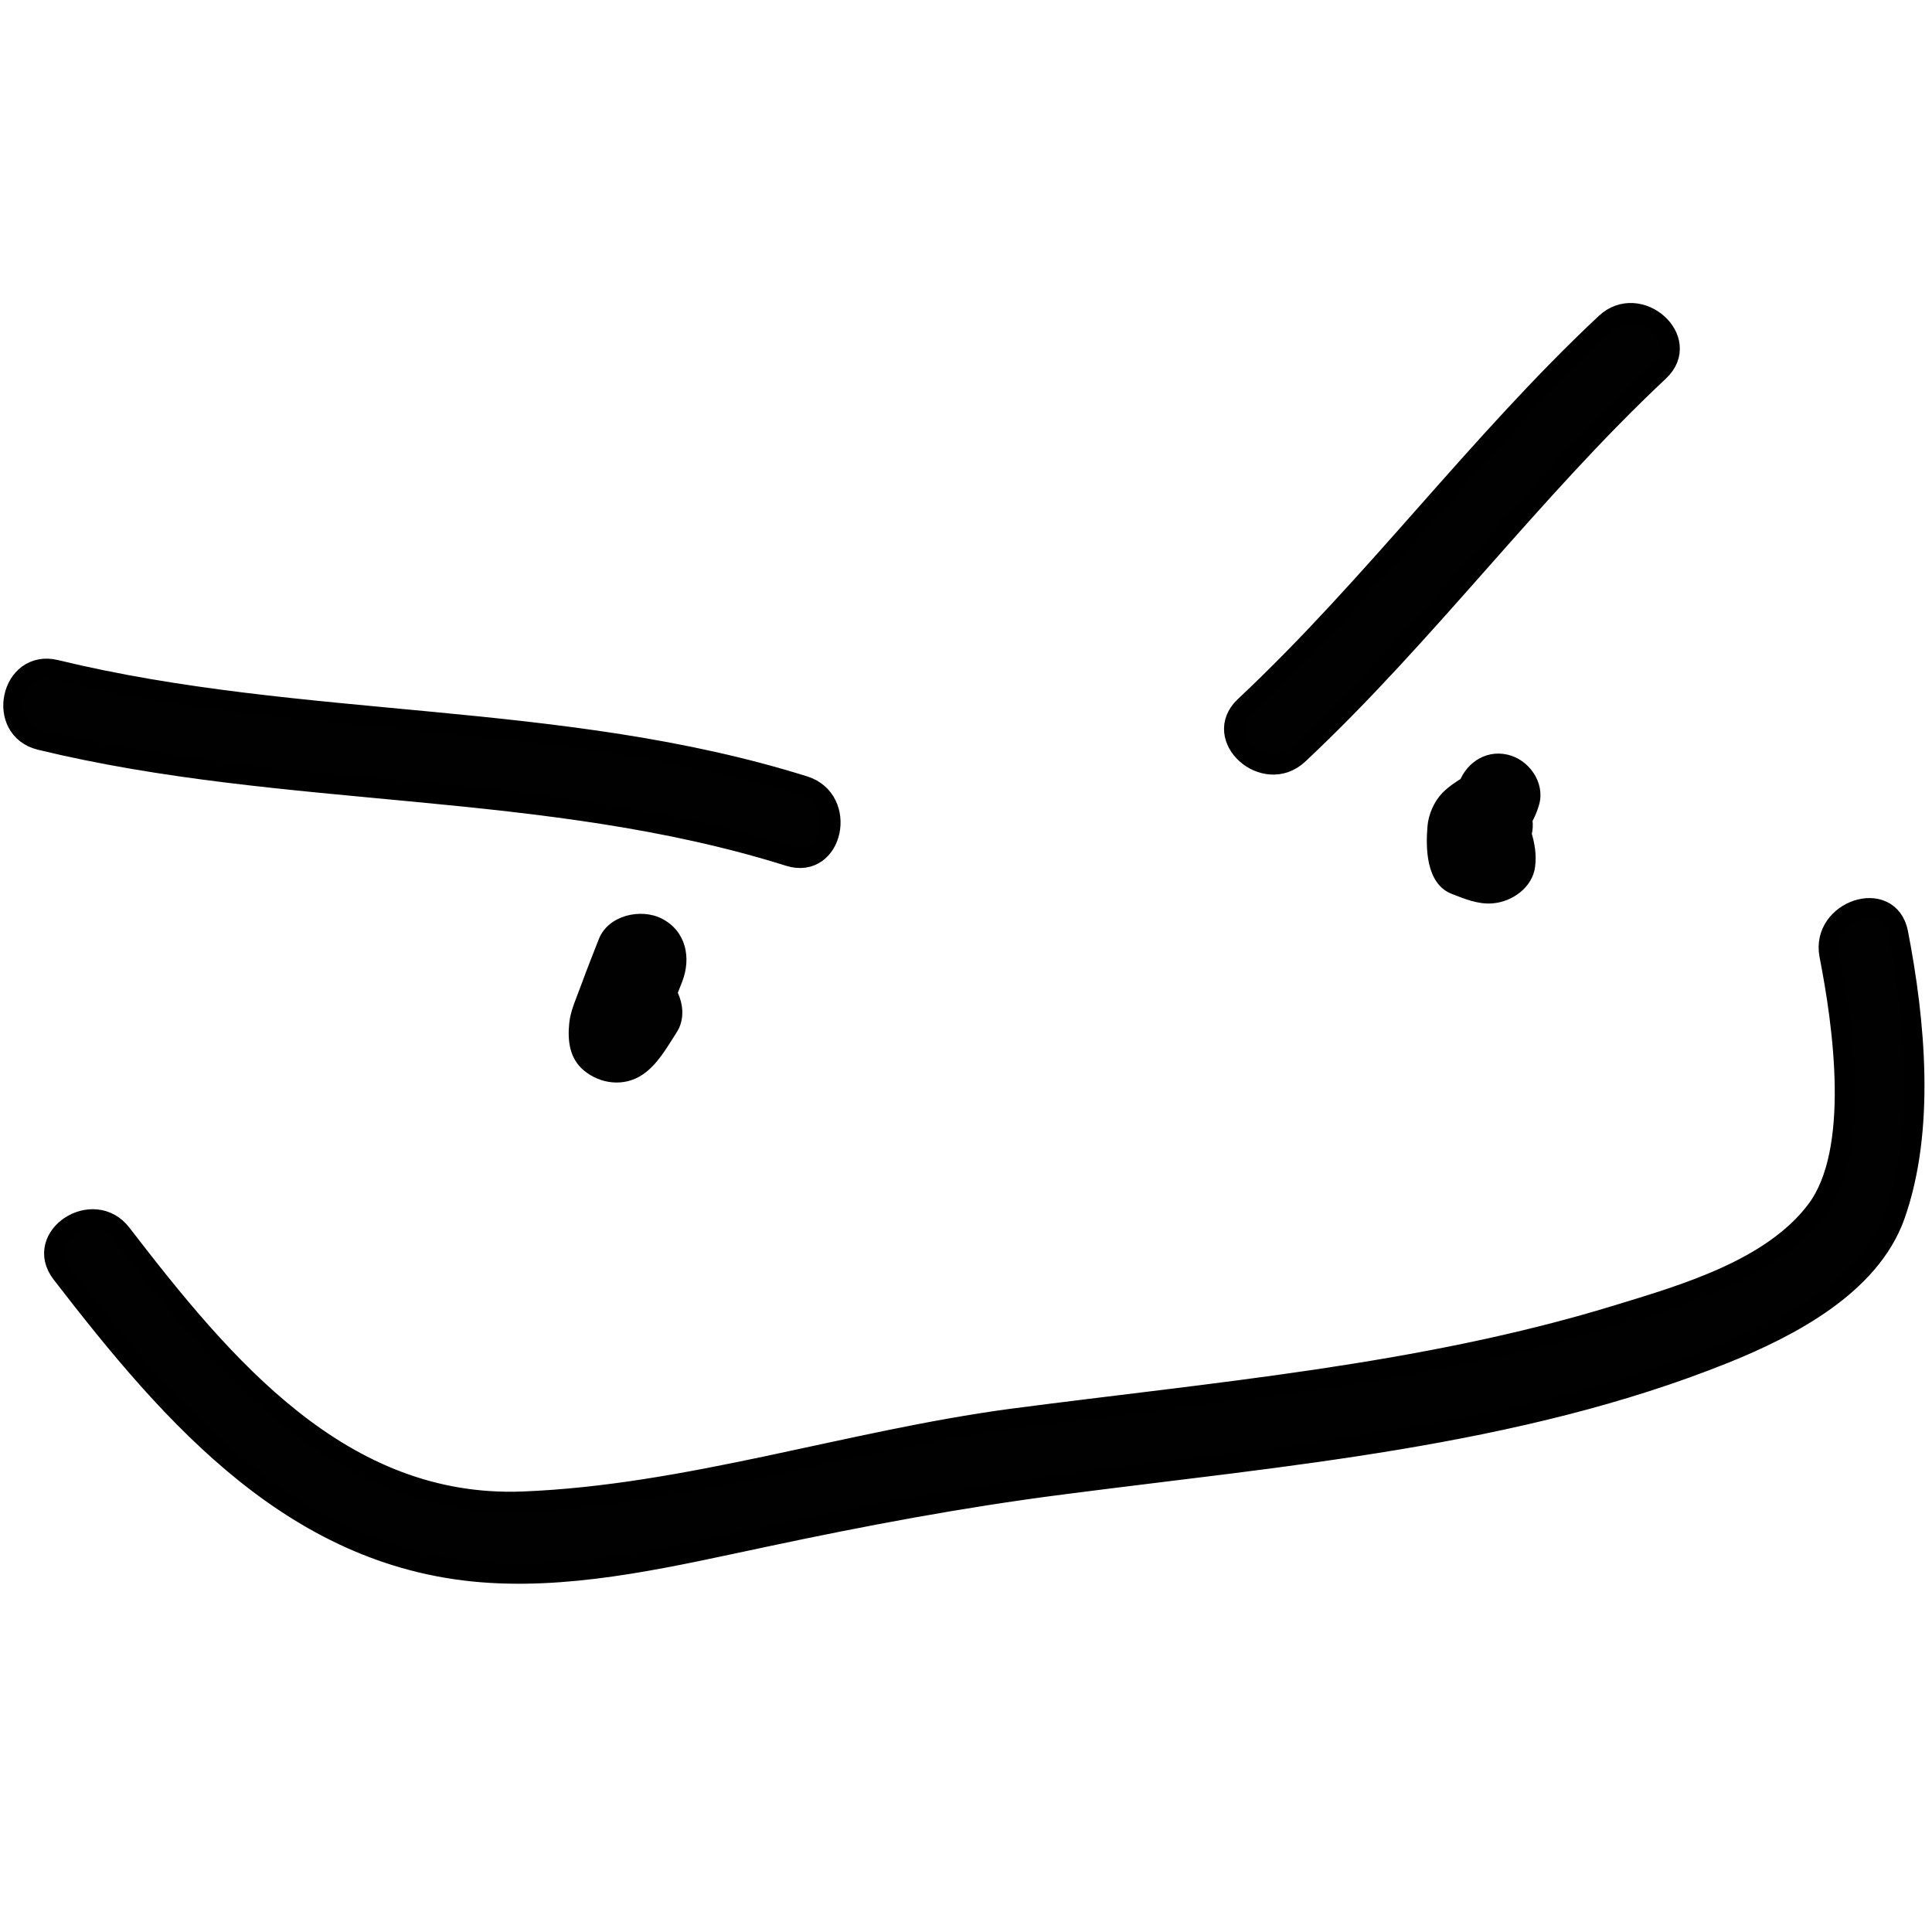 <?xml version="1.0" encoding="utf-8"?>
<!-- Generator: Adobe Illustrator 16.0.0, SVG Export Plug-In . SVG Version: 6.00 Build 0)  -->
<!DOCTYPE svg PUBLIC "-//W3C//DTD SVG 1.1//EN" "http://www.w3.org/Graphics/SVG/1.1/DTD/svg11.dtd">
<svg version="1.1" id="Layer_1" xmlns="http://www.w3.org/2000/svg" xmlns:xlink="http://www.w3.org/1999/xlink" x="0px" y="0px"
	 width="96px" height="96px" viewBox="0 0 96 96" enable-background="new 0 0 96 96" xml:space="preserve">
<g>
	<g>
		<path fill="#010101" stroke="#000000" stroke-miterlimit="10" d="M79.777,16.069c-6.37,5.971-11.552,13.059-17.927,19.032
			c-1.67,1.573,1,3.938,2.668,2.376c6.369-5.975,11.552-13.062,17.925-19.036C84.108,16.872,81.444,14.503,79.777,16.069
			L79.777,16.069z"/>
	</g>
</g>
<g>
	<g>
		<path fill="#010101" stroke="#000000" stroke-miterlimit="10" d="M39.961,39.057c-12.067-3.788-24.953-2.797-37.191-5.771
			c-2.241-0.547-2.997,2.943-0.765,3.482c12.239,2.971,25.124,1.979,37.192,5.772C41.397,43.236,42.137,39.738,39.961,39.057
			L39.961,39.057z"/>
	</g>
</g>
<g>
	<g>
		<path fill="#010101" stroke="#010101" stroke-width="0.25" stroke-miterlimit="10" d="M72.364,40.096
			c-0.449,0.793-0.331,1.711-0.083,2.538c0.026,0.089,0.042,0.176,0.075,0.26c0.008,0.041,0.021,0.08,0.028,0.112
			c-0.124-0.527-0.086-0.232-0.037-0.773c0.163-0.622,0.551-1.048,1.167-1.272c0.129-0.022,0.272-0.05,0.406-0.08
			c0.396,0.05,0.481,0.054,0.27,0.021c-0.097-0.021-0.681-0.231-0.248-0.063c0.329,0.378,0.647,0.756,0.975,1.136
			c0.089,0.453-0.025-0.237-0.028-0.359c0-0.212-0.009-0.155-0.033,0.188c0-0.087,0.021-0.167,0.053-0.254
			c-0.147,0.346-0.172,0.438-0.09,0.273c-0.244,0.462-0.266,0.354-0.122,0.211c-0.473,0.485-0.245,0.204-0.038,0.087
			c0.873-0.501,1.423-1.207,1.701-2.183c0.285-1.024-0.496-2.101-1.483-2.319c-1.076-0.247-2.032,0.465-2.313,1.478
			c-0.111,0.363,0.195-0.434,0.041-0.133c-0.152,0.295,0.314-0.405,0.109-0.167c-0.196,0.243,0.429-0.33,0.185-0.151
			c-0.055,0.037-0.103,0.072-0.16,0.104c-0.361,0.231-0.668,0.422-0.986,0.745c-0.389,0.404-0.653,1.02-0.698,1.574
			c-0.092,1.072-0.063,2.785,1.139,3.235c0.615,0.239,1.265,0.515,1.958,0.459c0.921-0.069,1.902-0.75,2.006-1.741
			c0.064-0.563-0.018-1.053-0.172-1.591c-0.061-0.187-0.164-0.742-0.032,0.028c-0.008-0.069-0.008-0.136-0.013-0.204
			c-0.057,0.394-0.065,0.501-0.028,0.314c-0.144,0.358-0.172,0.458-0.099,0.291c0.53-0.923,0.075-2.155-0.831-2.618
			C74.003,38.75,72.887,39.172,72.364,40.096L72.364,40.096z"/>
	</g>
</g>
<g>
	<g>
		<path fill="#010101" d="M29.483,49.175c-0.087,0.14-0.175,0.277-0.267,0.416c0.386-0.578,0.084-0.122-0.012,0
			c-0.044,0.065-0.099,0.123-0.149,0.188c-0.163,0.163-0.051,0.073,0.337-0.285c0.53-0.195,0.693-0.277,0.493-0.236
			c0.402-0.021,0.81-0.041,1.215-0.065c-0.003,0-0.012,0-0.02,0c0.354,0.18,0.701,0.358,1.052,0.538
			c0.622,0.62,0.856,1.305,0.697,2.063c0.005-0.032,0.012-0.074,0.017-0.102c0.017-0.086,0.047-0.188,0.071-0.282
			c0.059-0.199,0.375-1.093,0.101-0.334c0.274-0.775,0.581-1.533,0.88-2.299c0.458-1.177,0.196-2.509-1.013-3.132
			c-1.044-0.53-2.665-0.166-3.128,1.014c-0.301,0.769-0.605,1.529-0.886,2.303c-0.208,0.58-0.529,1.256-0.587,1.889
			c-0.087,0.861,0.012,1.746,0.734,2.345c0.822,0.678,1.996,0.815,2.902,0.208c0.755-0.504,1.218-1.357,1.699-2.1
			c0.693-1.068,0.033-2.597-1.011-3.131C31.4,47.548,30.173,48.117,29.483,49.175L29.483,49.175z"/>
	</g>
</g>
<g>
	<g>
		<path fill="#010101" stroke="#000000" stroke-miterlimit="10" d="M90.903,47.457c0.671,3.431,1.58,9.718-0.648,12.679
			c-2.209,2.936-6.567,4.191-9.907,5.211c-9.709,2.977-20.037,3.832-30.069,5.15c-8.122,1.089-16.101,3.793-24.301,4.115
			c-9.028,0.341-14.894-6.75-19.942-13.302c-1.389-1.815-4.389,0.131-2.976,1.965c5.531,7.169,11.694,14.312,21.312,14.879
			c4.554,0.272,9.219-0.86,13.64-1.79c4.911-1.044,9.749-1.957,14.728-2.597c10.994-1.432,22.609-2.354,32.977-6.528
			c3.192-1.288,7.199-3.365,8.436-6.826c1.521-4.281,1.008-9.688,0.159-14.066C93.865,44.104,90.48,45.228,90.903,47.457
			L90.903,47.457z"/>
	</g>
</g>
</svg>
